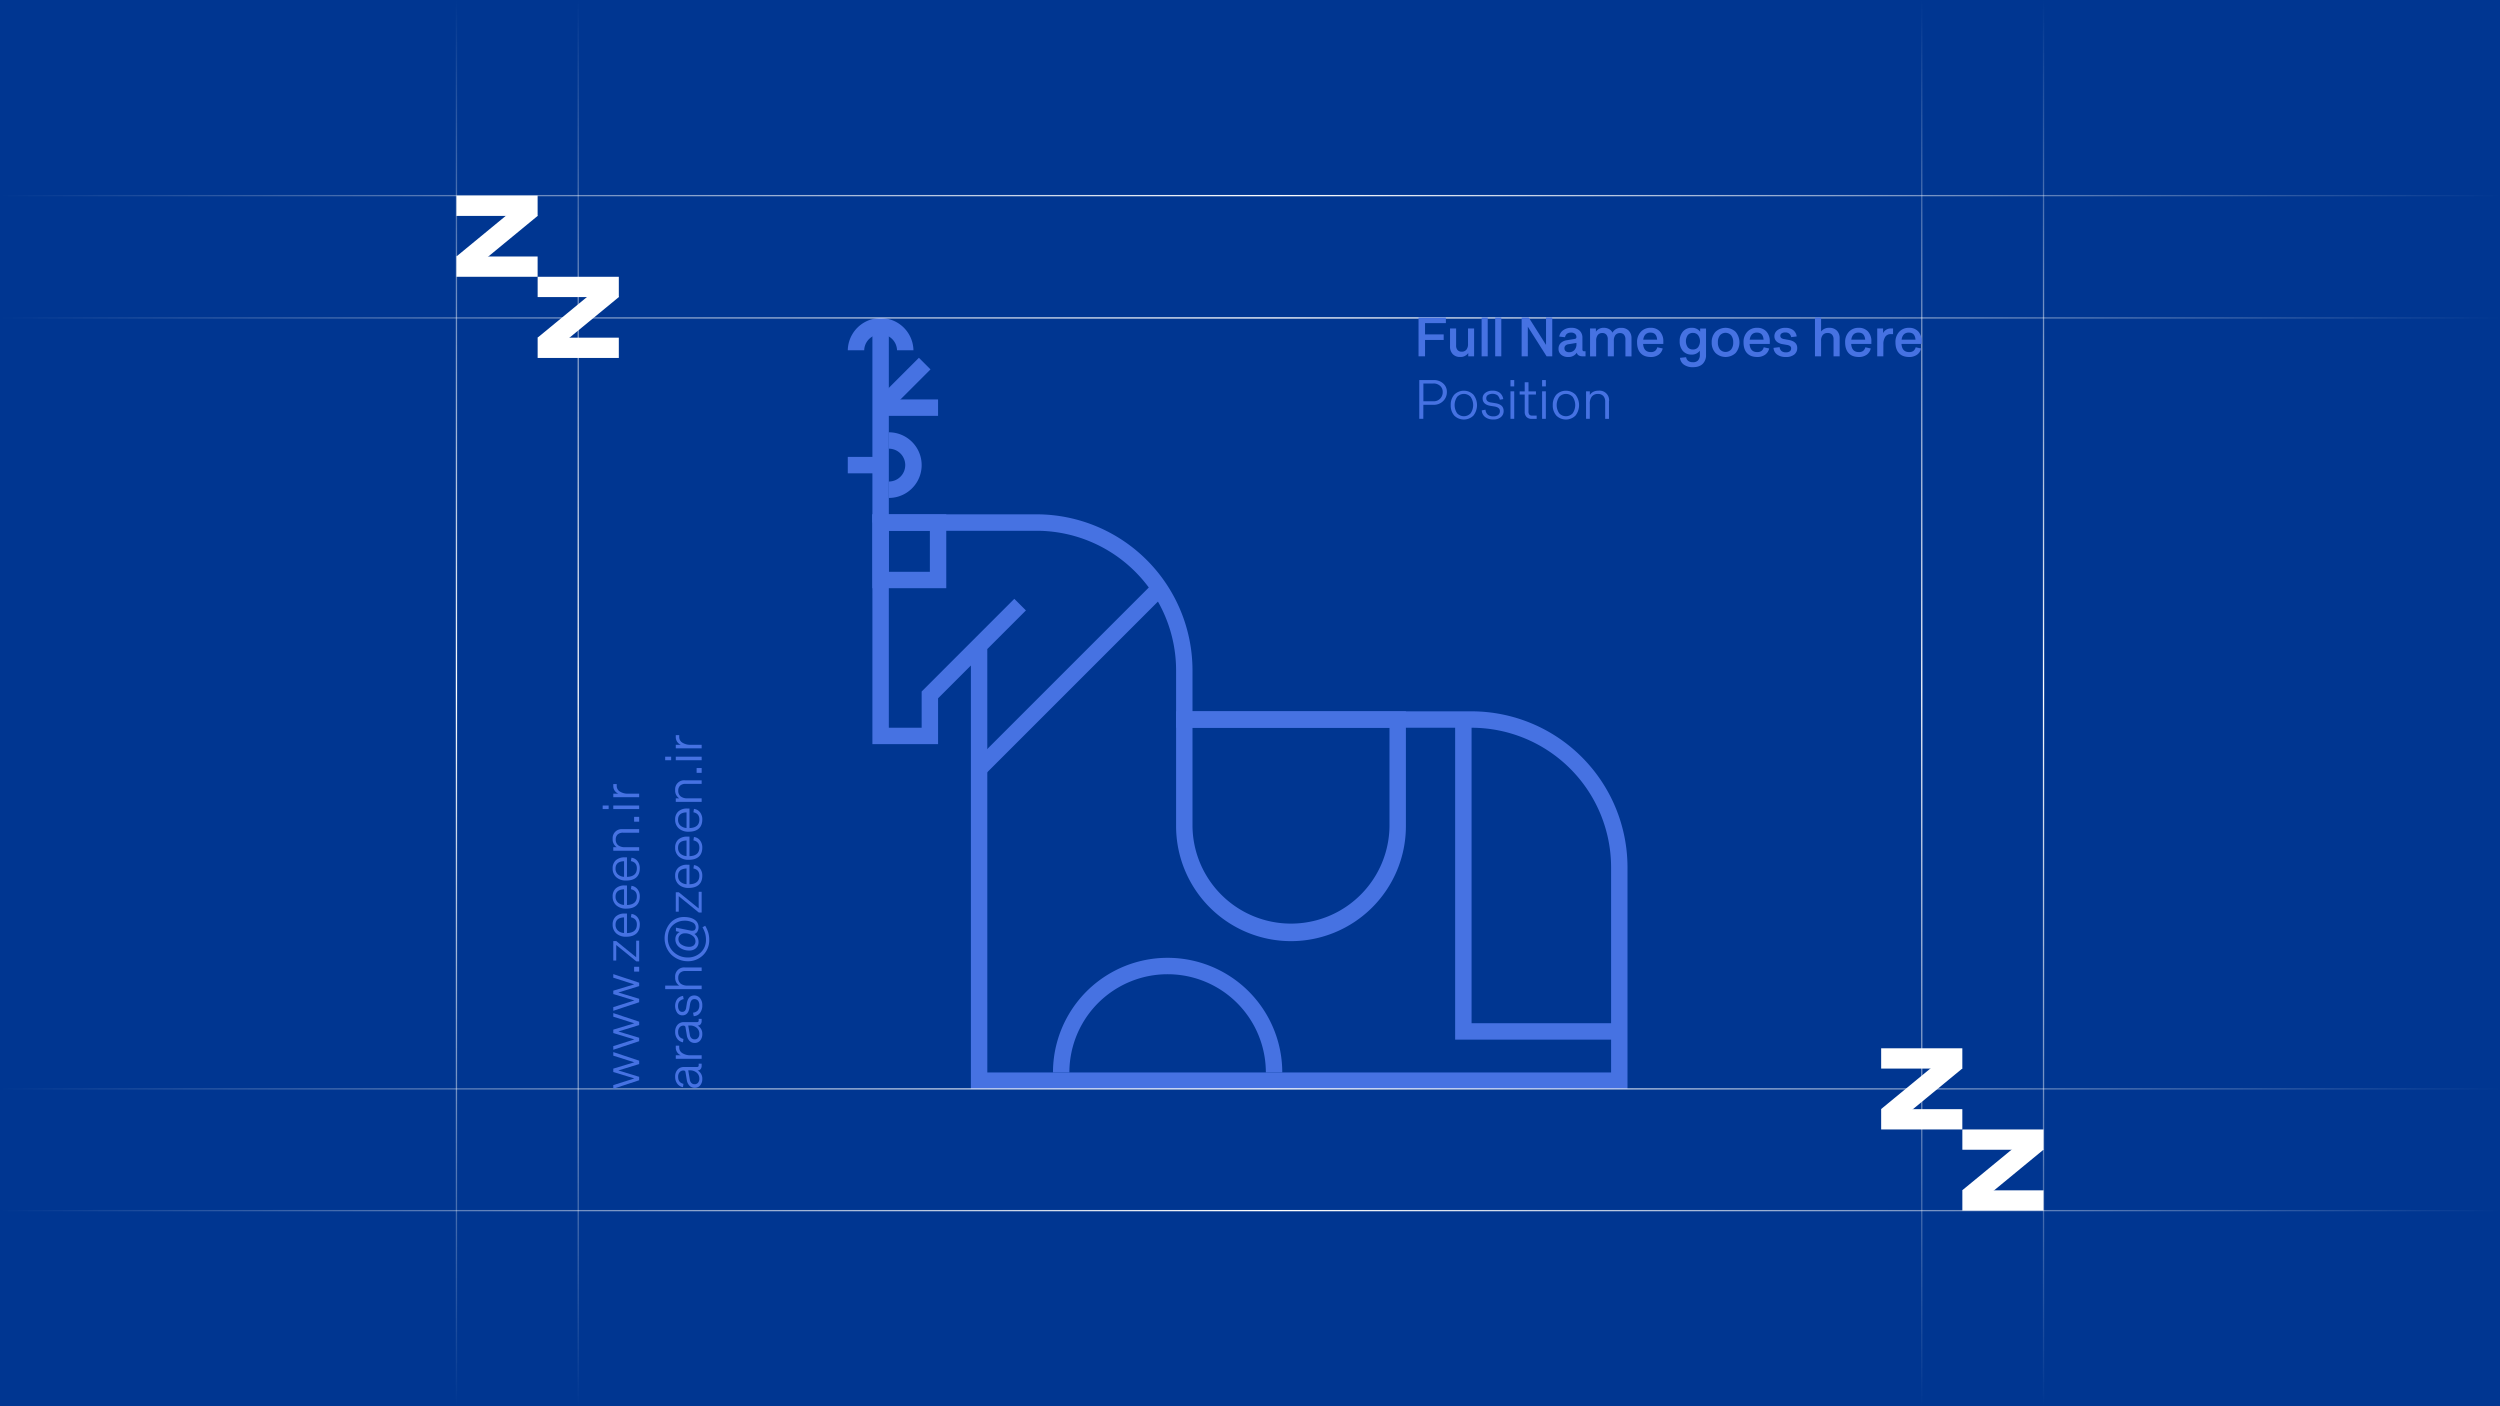 <svg xmlns="http://www.w3.org/2000/svg" xmlns:xlink="http://www.w3.org/1999/xlink" viewBox="0 0 1920 1080"><defs><style>.cls-1{fill:#003691;}.cls-2{fill:#fff;}.cls-3{fill:#4672e2;}.cls-10,.cls-11,.cls-4,.cls-5,.cls-6,.cls-7,.cls-8,.cls-9{fill:none;stroke-miterlimit:10;}.cls-4{stroke:url(#linear-gradient);}.cls-5{stroke:url(#linear-gradient-2);}.cls-6{stroke:url(#linear-gradient-3);}.cls-7{stroke:url(#linear-gradient-4);}.cls-8{stroke:url(#linear-gradient-5);}.cls-9{stroke:url(#linear-gradient-6);}.cls-10{stroke:url(#linear-gradient-7);}.cls-11{stroke:url(#linear-gradient-8);}</style><linearGradient id="linear-gradient" y1="929.76" x2="1920" y2="929.76" gradientUnits="userSpaceOnUse"><stop offset="0" stop-color="#fff" stop-opacity="0"/><stop offset="0.51" stop-color="#fff"/><stop offset="1" stop-color="#fff" stop-opacity="0"/></linearGradient><linearGradient id="linear-gradient-2" y1="836.26" y2="836.26" xlink:href="#linear-gradient"/><linearGradient id="linear-gradient-3" x1="6764.26" y1="-8727.83" x2="7844.26" y2="-8727.83" gradientTransform="translate(10203.74 7844.26) rotate(-90)" xlink:href="#linear-gradient"/><linearGradient id="linear-gradient-4" x1="6764.26" y1="-9853.19" x2="7844.26" y2="-9853.19" gradientTransform="translate(10203.74 7844.26) rotate(-90)" xlink:href="#linear-gradient"/><linearGradient id="linear-gradient-5" x1="6764.26" y1="-8634.31" x2="7844.26" y2="-8634.31" gradientTransform="translate(10203.74 7844.26) rotate(-90)" xlink:href="#linear-gradient"/><linearGradient id="linear-gradient-6" x1="6764.26" y1="-9759.66" x2="7844.26" y2="-9759.66" gradientTransform="translate(10203.74 7844.26) rotate(-90)" xlink:href="#linear-gradient"/><linearGradient id="linear-gradient-7" y1="150.24" y2="150.24" xlink:href="#linear-gradient"/><linearGradient id="linear-gradient-8" y1="244.16" y2="244.16" xlink:href="#linear-gradient"/></defs><g id="Background"><rect class="cls-1" width="1920" height="1080"/></g><g id="Graphic"><rect class="cls-2" x="1507.09" y="867.43" width="62.34" height="15.58"/><rect class="cls-2" x="1507.09" y="914.18" width="62.34" height="15.58"/><rect class="cls-2" x="1504.3" y="890.82" width="67.94" height="15.58" transform="translate(-220.5 1182.35) rotate(-39.46)"/><rect class="cls-2" x="1444.73" y="805.09" width="62.34" height="15.58"/><rect class="cls-2" x="1444.73" y="851.84" width="62.34" height="15.58"/><rect class="cls-2" x="1441.94" y="828.48" width="67.94" height="15.58" transform="translate(-195.09 1128.51) rotate(-39.46)"/><rect class="cls-2" x="412.91" y="212.57" width="62.34" height="15.58"/><rect class="cls-2" x="412.91" y="259.33" width="62.34" height="15.58"/><rect class="cls-2" x="410.12" y="235.96" width="67.94" height="15.58" transform="translate(-53.7 337.77) rotate(-39.46)"/><rect class="cls-2" x="350.55" y="150.24" width="62.34" height="15.58"/><rect class="cls-2" x="350.55" y="196.99" width="62.34" height="15.58"/><rect class="cls-2" x="347.76" y="173.63" width="67.94" height="15.58" transform="translate(-28.3 283.93) rotate(-39.46)"/><rect class="cls-3" x="670.01" y="250.04" width="12.61" height="151.28"/><rect class="cls-3" x="676.31" y="306.77" width="44.12" height="12.61"/><rect class="cls-3" x="669.3" y="289.85" width="47.87" height="12.61" transform="translate(-6.36 576.94) rotate(-45)"/><rect class="cls-3" x="651.1" y="350.9" width="21.66" height="12.61"/><path class="cls-3" d="M682.62,382.41v-12.6a12.61,12.61,0,0,0,0-25.22V332a25.21,25.21,0,1,1,0,50.42Z"/><path class="cls-3" d="M701.53,269H688.92a12.61,12.61,0,0,0-25.21,0H651.1a25.22,25.22,0,0,1,50.43,0Z"/><path class="cls-3" d="M984.78,823.65H972.17a75.44,75.44,0,0,0-150.88,0h-12.6a88,88,0,0,1,176.09,0Z"/><rect class="cls-3" x="723.24" y="514.78" width="196.11" height="12.61" transform="translate(-127.91 733.36) rotate(-45)"/><path class="cls-3" d="M1249.92,836.26H745.65V511.09L720.44,536.3v35.21H670V395H796.08A119.9,119.9,0,0,1,915.84,514.78V546.3h214.32a119.9,119.9,0,0,1,119.76,119.76ZM758.26,823.65h479.06V666.06a107.28,107.28,0,0,0-107.16-107.15H903.24V514.78A107.28,107.28,0,0,0,796.08,407.63H682.62V558.91h25.21V531.08L779,459.9l8.91,8.91-29.67,29.67Z"/><polygon class="cls-3" points="1243.62 798.44 1117.55 798.44 1117.55 552.6 1130.16 552.6 1130.16 785.83 1243.62 785.83 1243.62 798.44"/><path class="cls-3" d="M991.49,722.8a88.35,88.35,0,0,1-88.25-88.25V546.3h176.49v88.25A88.34,88.34,0,0,1,991.49,722.8ZM915.84,558.91v75.64a75.65,75.65,0,0,0,151.29,0V558.91Z"/><path class="cls-3" d="M726.74,451.75H670V395h56.73Zm-44.12-12.61h31.52V407.63H682.62Z"/><line class="cls-4" y1="929.76" x2="1920" y2="929.76"/><line class="cls-5" y1="836.26" x2="1920" y2="836.26"/><line class="cls-6" x1="1475.91" y1="1080" x2="1475.91"/><line class="cls-7" x1="350.55" y1="1080" x2="350.55"/><line class="cls-8" x1="1569.43" y1="1080" x2="1569.43"/><line class="cls-9" x1="444.08" y1="1080" x2="444.08"/><line class="cls-10" y1="150.24" x2="1920" y2="150.24"/><line class="cls-11" y1="244.16" x2="1920" y2="244.16"/><path class="cls-3" d="M1094.43,273.65h-5V243.89h21v4.26h-16v8.67h14.32v4.26h-14.32Z"/><path class="cls-3" d="M1127.44,252.28h4.67v21.37h-4.5v-2.51a7.07,7.07,0,0,1-6.25,3,7.42,7.42,0,0,1-5.66-2.19,8.21,8.21,0,0,1-2.08-5.9v-13.8h4.67v13a5.24,5.24,0,0,0,1.11,3.58,4,4,0,0,0,3.15,1.26,4.44,4.44,0,0,0,3.64-1.53,6.8,6.8,0,0,0,1.25-4.43Z"/><path class="cls-3" d="M1142.57,273.65h-4.69V243.89h4.69Z"/><path class="cls-3" d="M1153,273.65h-4.69V243.89H1153Z"/><path class="cls-3" d="M1173.37,273.65h-4.75V243.89h5.47l13.26,21v-21h4.78v29.76h-4.34l-14.42-22.74Z"/><path class="cls-3" d="M1216.76,269.79h.93v3.86h-2.36a5.47,5.47,0,0,1-2.9-.72,3.07,3.07,0,0,1-1.44-2.08,7.39,7.39,0,0,1-6.64,3.32,7.94,7.94,0,0,1-5.4-1.75,5.75,5.75,0,0,1-2-4.56,6,6,0,0,1,1.67-4.37,8.58,8.58,0,0,1,4.79-2.21l6-1a1.35,1.35,0,0,0,1.27-1.5,3.06,3.06,0,0,0-1.1-2.42,4.52,4.52,0,0,0-3-.94q-3.88,0-4.65,3.57l-4.42-.5a7.35,7.35,0,0,1,3-4.86,10.23,10.23,0,0,1,6.29-1.86,8.88,8.88,0,0,1,6.24,2.06,7.29,7.29,0,0,1,2.25,5.64v8.71a1.78,1.78,0,0,0,.36,1.25A1.56,1.56,0,0,0,1216.76,269.79Zm-15.25-2.3a2.74,2.74,0,0,0,.94,2.22,4.15,4.15,0,0,0,2.71.79,5.25,5.25,0,0,0,4-1.69,6.21,6.21,0,0,0,1.56-4.37v-1.08l-6.08,1a4.14,4.14,0,0,0-2.32,1A2.77,2.77,0,0,0,1201.51,267.49Z"/><path class="cls-3" d="M1239.44,261.72v11.93h-4.67v-13a5.4,5.4,0,0,0-1.08-3.61,3.82,3.82,0,0,0-3.09-1.27,4.23,4.23,0,0,0-3.54,1.54,7.05,7.05,0,0,0-1.21,4.46v11.93h-4.69V252.28h4.5v2.47a7,7,0,0,1,6.12-3,8.24,8.24,0,0,1,4,1,6.34,6.34,0,0,1,2.61,2.74,7.14,7.14,0,0,1,6.74-3.69,7.63,7.63,0,0,1,5.76,2.18,8.12,8.12,0,0,1,2.1,5.89v13.82h-4.66v-13a5.4,5.4,0,0,0-1.08-3.61,3.83,3.83,0,0,0-3.1-1.27,4.22,4.22,0,0,0-3.53,1.54A7.05,7.05,0,0,0,1239.44,261.72Z"/><path class="cls-3" d="M1267.83,270.41a5.31,5.31,0,0,0,3.23-.9,5,5,0,0,0,1.73-2.79l4.17.89a8,8,0,0,1-3.14,4.83,10.05,10.05,0,0,1-6,1.73q-5.08,0-7.81-2.92t-2.73-8.31a11.34,11.34,0,0,1,2.84-8.07,9.83,9.83,0,0,1,7.58-3.11,9.18,9.18,0,0,1,7.11,2.83,10.85,10.85,0,0,1,2.62,7.67v1.87h-15.52Q1262.36,270.41,1267.83,270.41Zm-.16-15c-3.26,0-5.14,1.82-5.67,5.46h10.67Q1272.24,255.45,1267.67,255.45Z"/><path class="cls-3" d="M1299.21,272.34a8.67,8.67,0,0,1-6.75-2.78,10.86,10.86,0,0,1-2.47-7.47,11,11,0,0,1,2.51-7.49,8.57,8.57,0,0,1,6.71-2.84,7.61,7.61,0,0,1,6.51,3v-2.47h4.51v20.23a9.23,9.23,0,0,1-2.63,7Q1305,282,1300.25,282a11.51,11.51,0,0,1-7-1.92,7.13,7.13,0,0,1-3-5.26l4.69-.49a4.48,4.48,0,0,0,1.72,2.93,6.1,6.1,0,0,0,3.59.93,5,5,0,0,0,3.9-1.47,6.17,6.17,0,0,0,1.33-4.3v-3.12A7.5,7.5,0,0,1,1299.21,272.34Zm-3-15a8.44,8.44,0,0,0,0,9.4,5,5,0,0,0,4,1.67,4.9,4.9,0,0,0,3.92-1.73,8,8,0,0,0,0-9.24,4.87,4.87,0,0,0-3.9-1.77A5,5,0,0,0,1296.22,257.35Z"/><path class="cls-3" d="M1314.59,263a11.52,11.52,0,0,1,2.88-8.12,11.24,11.24,0,0,1,15.52,0,12.71,12.71,0,0,1,0,16.19,11.24,11.24,0,0,1-15.48,0A11.38,11.38,0,0,1,1314.59,263Zm16.51,0a8.56,8.56,0,0,0-1.55-5.43,5.75,5.75,0,0,0-8.66,0,8.56,8.56,0,0,0-1.55,5.42,8.38,8.38,0,0,0,1.55,5.36,5.8,5.8,0,0,0,8.66,0A8.38,8.38,0,0,0,1331.1,263Z"/><path class="cls-3" d="M1349.59,270.41a5.29,5.29,0,0,0,3.23-.9,4.92,4.92,0,0,0,1.73-2.79l4.17.89a8,8,0,0,1-3.14,4.83,10.05,10.05,0,0,1-6,1.73q-5.08,0-7.81-2.92t-2.73-8.31a11.34,11.34,0,0,1,2.84-8.07,9.83,9.83,0,0,1,7.58-3.11,9.22,9.22,0,0,1,7.12,2.83,10.89,10.89,0,0,1,2.61,7.67v1.87h-15.52Q1344.12,270.41,1349.59,270.41Zm-.16-15q-4.87,0-5.67,5.46h10.67Q1354,255.45,1349.43,255.45Z"/><path class="cls-3" d="M1371.59,274.17a11,11,0,0,1-6.76-1.88,6.71,6.71,0,0,1-2.76-5.13l4.69-.56a4.41,4.41,0,0,0,1.44,3,5.21,5.21,0,0,0,3.39,1,4.86,4.86,0,0,0,3-.8,2.76,2.76,0,0,0,1-2.31c0-1.4-1.1-2.26-3.28-2.6l-3.2-.56a8.85,8.85,0,0,1-4.74-2.11,5.36,5.36,0,0,1-1.63-4,5.65,5.65,0,0,1,2.31-4.61,9.47,9.47,0,0,1,6.08-1.82,9.59,9.59,0,0,1,6,1.69,7.32,7.32,0,0,1,2.73,4.91l-4.25.54a4.6,4.6,0,0,0-1.52-2.74,4.75,4.75,0,0,0-3-.87,4.89,4.89,0,0,0-2.8.69,2.18,2.18,0,0,0-1,1.86,2.13,2.13,0,0,0,.69,1.67,4.52,4.52,0,0,0,2.22.88l3.53.64q6.54,1.22,6.54,6.17a6.22,6.22,0,0,1-2.32,5.09A9.82,9.82,0,0,1,1371.59,274.17Z"/><path class="cls-3" d="M1412.85,259.83v13.82h-4.69v-13A5.13,5.13,0,0,0,1407,257a4.29,4.29,0,0,0-3.33-1.27,4.66,4.66,0,0,0-3.77,1.54,6.65,6.65,0,0,0-1.31,4.46v11.93h-4.69V243.89h4.69V254.6a7.42,7.42,0,0,1,6.29-2.84,7.81,7.81,0,0,1,5.85,2.18A8.05,8.05,0,0,1,1412.85,259.83Z"/><path class="cls-3" d="M1427.62,270.41a5.31,5.31,0,0,0,3.23-.9,5,5,0,0,0,1.73-2.79l4.17.89a8,8,0,0,1-3.14,4.83,10.05,10.05,0,0,1-6,1.73q-5.08,0-7.81-2.92t-2.73-8.31a11.34,11.34,0,0,1,2.84-8.07,9.83,9.83,0,0,1,7.58-3.11,9.18,9.18,0,0,1,7.11,2.83,10.85,10.85,0,0,1,2.62,7.67v1.87h-15.52Q1422.15,270.41,1427.62,270.41Zm-.16-15c-3.26,0-5.14,1.82-5.67,5.46h10.67Q1432,255.45,1427.46,255.45Z"/><path class="cls-3" d="M1446.4,273.65h-4.69V252.28h4.5v3.57a6.45,6.45,0,0,1,5.88-3.57h1.78v4.33H1452a4.75,4.75,0,0,0-4.11,2.06,10.11,10.11,0,0,0-1.45,5.85Z"/><path class="cls-3" d="M1466.26,270.41a5.31,5.31,0,0,0,3.23-.9,4.92,4.92,0,0,0,1.73-2.79l4.17.89a8,8,0,0,1-3.14,4.83,10.05,10.05,0,0,1-6,1.73q-5.09,0-7.81-2.92t-2.73-8.31a11.34,11.34,0,0,1,2.84-8.07,9.83,9.83,0,0,1,7.58-3.11,9.18,9.18,0,0,1,7.11,2.83,10.85,10.85,0,0,1,2.62,7.67v1.87h-15.52Q1460.79,270.41,1466.26,270.41Zm-.16-15c-3.26,0-5.14,1.82-5.67,5.46h10.67Q1470.67,255.45,1466.1,255.45Z"/><path class="cls-3" d="M1093.1,321.65H1090V291.89h11a10.46,10.46,0,0,1,7.35,2.6,8.49,8.49,0,0,1,2.86,6.55,9.56,9.56,0,0,1-2.9,7,9.92,9.92,0,0,1-7.31,2.84h-7.86ZM1108,301a5.94,5.94,0,0,0-2-4.64,7.25,7.25,0,0,0-5.18-1.83h-7.66v13.66h7.66a6.82,6.82,0,0,0,5.18-2A7,7,0,0,0,1108,301Z"/><path class="cls-3" d="M1114.16,311.11a11.59,11.59,0,0,1,2.72-8,10.39,10.39,0,0,1,14.71,0,13.06,13.06,0,0,1,0,16.06,10.44,10.44,0,0,1-14.71,0A11.59,11.59,0,0,1,1114.16,311.11Zm15.31,6.25a11.17,11.17,0,0,0,0-12.52,7,7,0,0,0-10.41,0,11.24,11.24,0,0,0,0,12.52,7.05,7.05,0,0,0,10.42,0Z"/><path class="cls-3" d="M1146.89,322.17a9.85,9.85,0,0,1-6.33-1.91,6.66,6.66,0,0,1-2.55-5.1l2.84-.52a5.89,5.89,0,0,0,1.81,3.87,6.35,6.35,0,0,0,4.23,1.23,5.77,5.77,0,0,0,3.74-1.05,3.71,3.71,0,0,0,1.28-3.08q0-2.73-4.25-3.44l-2.89-.46q-6.12-1-6.12-5.79a5.16,5.16,0,0,1,2.11-4.23,8.63,8.63,0,0,1,5.53-1.66,8.74,8.74,0,0,1,5.57,1.67,7.5,7.5,0,0,1,2.64,4.82l-2.63.46a6.26,6.26,0,0,0-1.93-3.49,7.08,7.08,0,0,0-7.2-.13,2.86,2.86,0,0,0-1.29,2.44,2.93,2.93,0,0,0,.88,2.23,5.21,5.21,0,0,0,2.82,1.09l3.32.54q6.33,1,6.32,5.95a5.91,5.91,0,0,1-2.13,4.75A8.63,8.63,0,0,1,1146.89,322.17Z"/><path class="cls-3" d="M1162.93,296.75h-2.88v-4.86h2.88Zm0,24.9h-2.88V300.53h2.88Z"/><path class="cls-3" d="M1167.08,303v-2.42h3.9v-7h2.91v7h5.72V303h-5.72v12.79a4,4,0,0,0,.65,2.65,2.9,2.9,0,0,0,2.27.75h3.36v2.51h-3.71a5.49,5.49,0,0,1-4.06-1.43,5.58,5.58,0,0,1-1.42-4.09V303Z"/><path class="cls-3" d="M1187.21,296.75h-2.88v-4.86h2.88Zm0,24.9h-2.88V300.53h2.88Z"/><path class="cls-3" d="M1192.54,311.11a11.59,11.59,0,0,1,2.72-8,10.39,10.39,0,0,1,14.71,0,13.06,13.06,0,0,1,0,16.06,10.44,10.44,0,0,1-14.71,0A11.59,11.59,0,0,1,1192.54,311.11Zm15.31,6.25a11.17,11.17,0,0,0,0-12.52,7,7,0,0,0-10.41,0,11.24,11.24,0,0,0,0,12.52,7.05,7.05,0,0,0,10.42,0Z"/><path class="cls-3" d="M1235.69,308v13.67h-2.91V308.52a6.26,6.26,0,0,0-1.43-4.4,5.28,5.28,0,0,0-4.09-1.56,5.74,5.74,0,0,0-4.69,1.93,8.7,8.7,0,0,0-1.6,5.64v11.52h-2.88V300.53H1221v2.8q2.16-3.3,6.77-3.3a7.35,7.35,0,0,1,8,8Z"/><path class="cls-3" d="M490.87,827v2.64L471,836.16v-2.79l16.17-5.14L471,823.31v-2.6l16.11-4.86L471,810.75V808l19.88,6.6v2.6l-16,4.92Z"/><path class="cls-3" d="M490.87,797v2.64L471,806.22v-2.79l16.17-5.14L471,793.37v-2.6l16.11-4.86L471,780.81v-2.75l19.88,6.6v2.6l-16,4.92Z"/><path class="cls-3" d="M490.87,767.08v2.64L471,776.28v-2.79l16.17-5.14L471,763.43v-2.6L487.1,756,471,750.87v-2.75l19.88,6.6v2.6l-16,4.92Z"/><path class="cls-3" d="M487,746.18v-3.69h3.88v3.69Z"/><path class="cls-3" d="M473.31,722.75l15.28,12.44V722.41h2.28v15.92H488.7l-15.43-12.56v11.9H471V722.75Z"/><path class="cls-3" d="M489.11,710q0-4.6-4.57-5.51l.41-2.59a6.81,6.81,0,0,1,4.68,2.61,8.72,8.72,0,0,1,1.73,5.49c0,3.06-.89,5.4-2.68,7s-4.38,2.42-7.77,2.42a10.93,10.93,0,0,1-7.56-2.52,8.72,8.72,0,0,1-2.83-6.8,8,8,0,0,1,2.45-6.27,9.85,9.85,0,0,1,6.87-2.23h1.68v15Q489.11,716.39,489.11,710Zm-16.36.14a5.9,5.9,0,0,0,1.66,4.42,7.84,7.84,0,0,0,4.86,2v-12Q472.75,704.8,472.75,710.15Z"/><path class="cls-3" d="M489.11,688.43q0-4.6-4.57-5.51l.41-2.6a6.82,6.82,0,0,1,4.68,2.62,8.7,8.7,0,0,1,1.73,5.49q0,4.59-2.68,7t-7.77,2.41a10.93,10.93,0,0,1-7.56-2.52,8.68,8.68,0,0,1-2.83-6.79,8,8,0,0,1,2.45-6.27,9.85,9.85,0,0,1,6.87-2.23h1.68v15Q489.11,694.79,489.11,688.43Zm-16.36.14a5.9,5.9,0,0,0,1.66,4.42,7.84,7.84,0,0,0,4.86,2v-12Q472.75,683.22,472.75,688.57Z"/><path class="cls-3" d="M489.11,666.85c0-3.08-1.52-4.91-4.57-5.51l.41-2.6a6.78,6.78,0,0,1,4.68,2.62,8.68,8.68,0,0,1,1.73,5.49q0,4.59-2.68,7t-7.77,2.41a10.93,10.93,0,0,1-7.56-2.52,8.7,8.7,0,0,1-2.83-6.8,8,8,0,0,1,2.45-6.26,9.85,9.85,0,0,1,6.87-2.23h1.68v15Q489.11,673.21,489.11,666.85Zm-16.36.13a5.91,5.91,0,0,0,1.66,4.43,7.9,7.9,0,0,0,4.86,2v-12C474.92,661.53,472.75,663.42,472.75,667Z"/><path class="cls-3" d="M478,636.79h12.87v2.73H478.51a5.9,5.9,0,0,0-4.14,1.35,5,5,0,0,0-1.47,3.85,5.39,5.39,0,0,0,1.82,4.41,8.1,8.1,0,0,0,5.31,1.51h10.84v2.71H471v-2.71h2.64a7.08,7.08,0,0,1-3.11-6.37,6.9,6.9,0,0,1,7.48-7.48Z"/><path class="cls-3" d="M487,631.05v-3.7h3.88v3.7Z"/><path class="cls-3" d="M467.44,618.64v2.72h-4.58v-2.72Zm23.43,0v2.72H471v-2.72Z"/><path class="cls-3" d="M490.87,609.54v2.72H471v-2.72h3.89a6.3,6.3,0,0,1-3.89-5.92v-1.48h2.64v1.48a5,5,0,0,0,2.43,4.28,11.16,11.16,0,0,0,6.38,1.64Z"/><path class="cls-3" d="M536.59,817.92v-1h2.28v1.64a3.83,3.83,0,0,1-.82,2.51,2.66,2.66,0,0,1-2.19,1h-.15a7,7,0,0,1,3.65,6.49,7.43,7.43,0,0,1-1.61,5,5.25,5.25,0,0,1-4.19,1.87,5.47,5.47,0,0,1-4-1.56,7.92,7.92,0,0,1-2.1-4.43l-1-6a1.4,1.4,0,0,0-1.52-1.29,3.77,3.77,0,0,0-3,1.31,5.24,5.24,0,0,0-1.14,3.57q0,4.39,4.08,5.36l-.35,2.55a6.74,6.74,0,0,1-4.35-2.61,8.65,8.65,0,0,1-1.65-5.41,7.71,7.71,0,0,1,1.85-5.45,6.41,6.41,0,0,1,5-2h9.74a1.66,1.66,0,0,0,1.19-.35A1.58,1.58,0,0,0,536.59,817.92Zm-3.17,14.77a3.34,3.34,0,0,0,2.68-1.14,4.65,4.65,0,0,0,1-3.14,5.84,5.84,0,0,0-2-4.57,7.73,7.73,0,0,0-5.27-1.8h-1.27l1.23,7.11a4.34,4.34,0,0,0,1.24,2.61A3.42,3.42,0,0,0,533.42,832.69Z"/><path class="cls-3" d="M538.87,810.46v2.72H519v-2.72h3.89a6.3,6.3,0,0,1-3.89-5.92v-1.48h2.64v1.48a5,5,0,0,0,2.43,4.28,11.24,11.24,0,0,0,6.38,1.64Z"/><path class="cls-3" d="M536.59,783.47v-1h2.28v1.64a3.81,3.81,0,0,1-.82,2.51,2.67,2.67,0,0,1-2.19,1h-.15a7,7,0,0,1,3.65,6.48,7.42,7.42,0,0,1-1.61,5,5.26,5.26,0,0,1-4.19,1.88,5.47,5.47,0,0,1-4-1.56,8,8,0,0,1-2.1-4.44l-1-6a1.4,1.4,0,0,0-1.52-1.29,3.74,3.74,0,0,0-3,1.31,5.24,5.24,0,0,0-1.14,3.57q0,4.4,4.08,5.35l-.35,2.56a6.72,6.72,0,0,1-4.35-2.62,8.61,8.61,0,0,1-1.65-5.41,7.72,7.72,0,0,1,1.85-5.45,6.45,6.45,0,0,1,5-2h9.74a1.66,1.66,0,0,0,1.19-.34A1.62,1.62,0,0,0,536.59,783.47Zm-3.17,14.76a3.33,3.33,0,0,0,2.68-1.13,4.65,4.65,0,0,0,1-3.14,5.82,5.82,0,0,0-2-4.57,7.73,7.73,0,0,0-5.27-1.8h-1.27l1.23,7.11a4.34,4.34,0,0,0,1.24,2.61A3.45,3.45,0,0,0,533.42,798.23Z"/><path class="cls-3" d="M539.36,772a9.25,9.25,0,0,1-1.8,6,6.25,6.25,0,0,1-4.8,2.4l-.49-2.67a5.54,5.54,0,0,0,3.64-1.7,6,6,0,0,0,1.17-4,5.41,5.41,0,0,0-1-3.52,3.53,3.53,0,0,0-2.9-1.2q-2.58,0-3.24,4l-.43,2.72q-1,5.76-5.45,5.76a4.87,4.87,0,0,1-4-2,9.5,9.5,0,0,1,0-10.45,7.09,7.09,0,0,1,4.54-2.49l.43,2.48a5.84,5.84,0,0,0-3.28,1.81,5.5,5.5,0,0,0-1,3.48,5.57,5.57,0,0,0,.87,3.3,2.68,2.68,0,0,0,2.29,1.21,2.73,2.73,0,0,0,2.1-.83,4.84,4.84,0,0,0,1-2.65l.5-3.12q1-6,5.61-6a5.56,5.56,0,0,1,4.47,2A8.19,8.19,0,0,1,539.36,772Z"/><path class="cls-3" d="M526,743h12.87v2.73H526.51a5.9,5.9,0,0,0-4.14,1.35A5,5,0,0,0,520.9,751a5.39,5.39,0,0,0,1.82,4.41,8.1,8.1,0,0,0,5.31,1.51h10.84v2.71h-28v-2.71h10.77a7.08,7.08,0,0,1-3.11-6.37A6.9,6.9,0,0,1,526,743Z"/><path class="cls-3" d="M536.47,723.39a6.21,6.21,0,0,1-1.93,4.8,7.31,7.31,0,0,1-5.18,1.8,11.83,11.83,0,0,1-7.56-2.4,7.61,7.61,0,0,1-3.12-6.29,6.15,6.15,0,0,1,.89-3.33,5.61,5.61,0,0,1,2.54-2.18l-3-.64v-2.72l11,2.19a4.43,4.43,0,0,0,3.18-.19,2.78,2.78,0,0,0,1-2.49,4,4,0,0,0-2.39-3.51,13.41,13.41,0,0,0-6.51-1.33,13.28,13.28,0,0,0-9.2,4q-3.28,3.52-3.28,9.54a13.79,13.79,0,0,0,4.39,10.46,15.59,15.59,0,0,0,10.61,4.24,14.22,14.22,0,0,0,10.27-3.83,13,13,0,0,0,4-9.84,17.58,17.58,0,0,0-.61-4.74,22.07,22.07,0,0,0-2.06-4.79l2.07-1.15a23.64,23.64,0,0,1,2.4,5.39,19.33,19.33,0,0,1,.72,5.33,16,16,0,0,1-4.76,11.88A16.42,16.42,0,0,1,528,738.23a17.63,17.63,0,0,1-6.68-1.35,18.3,18.3,0,0,1-5.8-3.76,17.94,17.94,0,0,1-.84-24.16,13.69,13.69,0,0,1,10.57-4.69q5.24,0,8.23,2.1a6.6,6.6,0,0,1,3,5.69,6.4,6.4,0,0,1-.89,3.39,3.82,3.82,0,0,1-2.31,1.83A7.17,7.17,0,0,1,536.47,723.39Zm-7.21,3.75a5.26,5.26,0,0,0,3.57-1.11,4,4,0,0,0,1.28-3.13,5.14,5.14,0,0,0-2.41-4.35,9.17,9.17,0,0,0-5.54-1.76,5.42,5.42,0,0,0-3.72,1.23,4.22,4.22,0,0,0-1.4,3.34,4.84,4.84,0,0,0,2.48,4.16A10.26,10.26,0,0,0,529.26,727.14Z"/><path class="cls-3" d="M521.31,685.25l15.28,12.44V684.91h2.28v15.92H536.7l-15.43-12.56v11.9H519V685.25Z"/><path class="cls-3" d="M537.11,672.51q0-4.6-4.57-5.51l.41-2.59a6.81,6.81,0,0,1,4.68,2.61,8.72,8.72,0,0,1,1.73,5.49c0,3.06-.89,5.4-2.68,7s-4.38,2.42-7.77,2.42a10.93,10.93,0,0,1-7.56-2.52,8.72,8.72,0,0,1-2.83-6.8,8,8,0,0,1,2.45-6.27,9.85,9.85,0,0,1,6.87-2.23h1.68v15Q537.11,678.89,537.11,672.51Zm-16.36.14a5.9,5.9,0,0,0,1.66,4.42,7.84,7.84,0,0,0,4.86,2V667Q520.74,667.3,520.75,672.65Z"/><path class="cls-3" d="M537.11,650.93q0-4.6-4.57-5.51l.41-2.6a6.82,6.82,0,0,1,4.68,2.62,8.7,8.7,0,0,1,1.73,5.49q0,4.59-2.68,7t-7.77,2.41a10.93,10.93,0,0,1-7.56-2.52,8.68,8.68,0,0,1-2.83-6.79,8,8,0,0,1,2.45-6.27,9.85,9.85,0,0,1,6.87-2.23h1.68v15Q537.11,657.29,537.11,650.93Zm-16.36.14a5.9,5.9,0,0,0,1.66,4.42,7.84,7.84,0,0,0,4.86,2v-12Q520.74,645.72,520.75,651.07Z"/><path class="cls-3" d="M537.11,629.35c0-3.08-1.52-4.91-4.57-5.51l.41-2.6a6.78,6.78,0,0,1,4.68,2.62,8.68,8.68,0,0,1,1.73,5.49q0,4.59-2.68,7t-7.77,2.41a10.93,10.93,0,0,1-7.56-2.52,8.7,8.7,0,0,1-2.83-6.8,8,8,0,0,1,2.45-6.26,9.85,9.85,0,0,1,6.87-2.23h1.68v15Q537.11,635.71,537.11,629.35Zm-16.36.13a5.91,5.91,0,0,0,1.66,4.43,7.9,7.9,0,0,0,4.86,2v-12C522.92,624,520.75,625.92,520.75,629.48Z"/><path class="cls-3" d="M526,599.29h12.87V602H526.51a5.9,5.9,0,0,0-4.14,1.35,5,5,0,0,0-1.47,3.85,5.39,5.39,0,0,0,1.82,4.41,8.1,8.1,0,0,0,5.31,1.51h10.84v2.71H519v-2.71h2.64a7.08,7.08,0,0,1-3.11-6.37,6.9,6.9,0,0,1,7.48-7.48Z"/><path class="cls-3" d="M535,593.55v-3.7h3.88v3.7Z"/><path class="cls-3" d="M515.44,581.14v2.72h-4.58v-2.72Zm23.43,0v2.72H519v-2.72Z"/><path class="cls-3" d="M538.87,572v2.72H519V572h3.89a6.3,6.3,0,0,1-3.89-5.92v-1.48h2.64v1.48a5,5,0,0,0,2.43,4.28,11.16,11.16,0,0,0,6.38,1.64Z"/></g></svg>